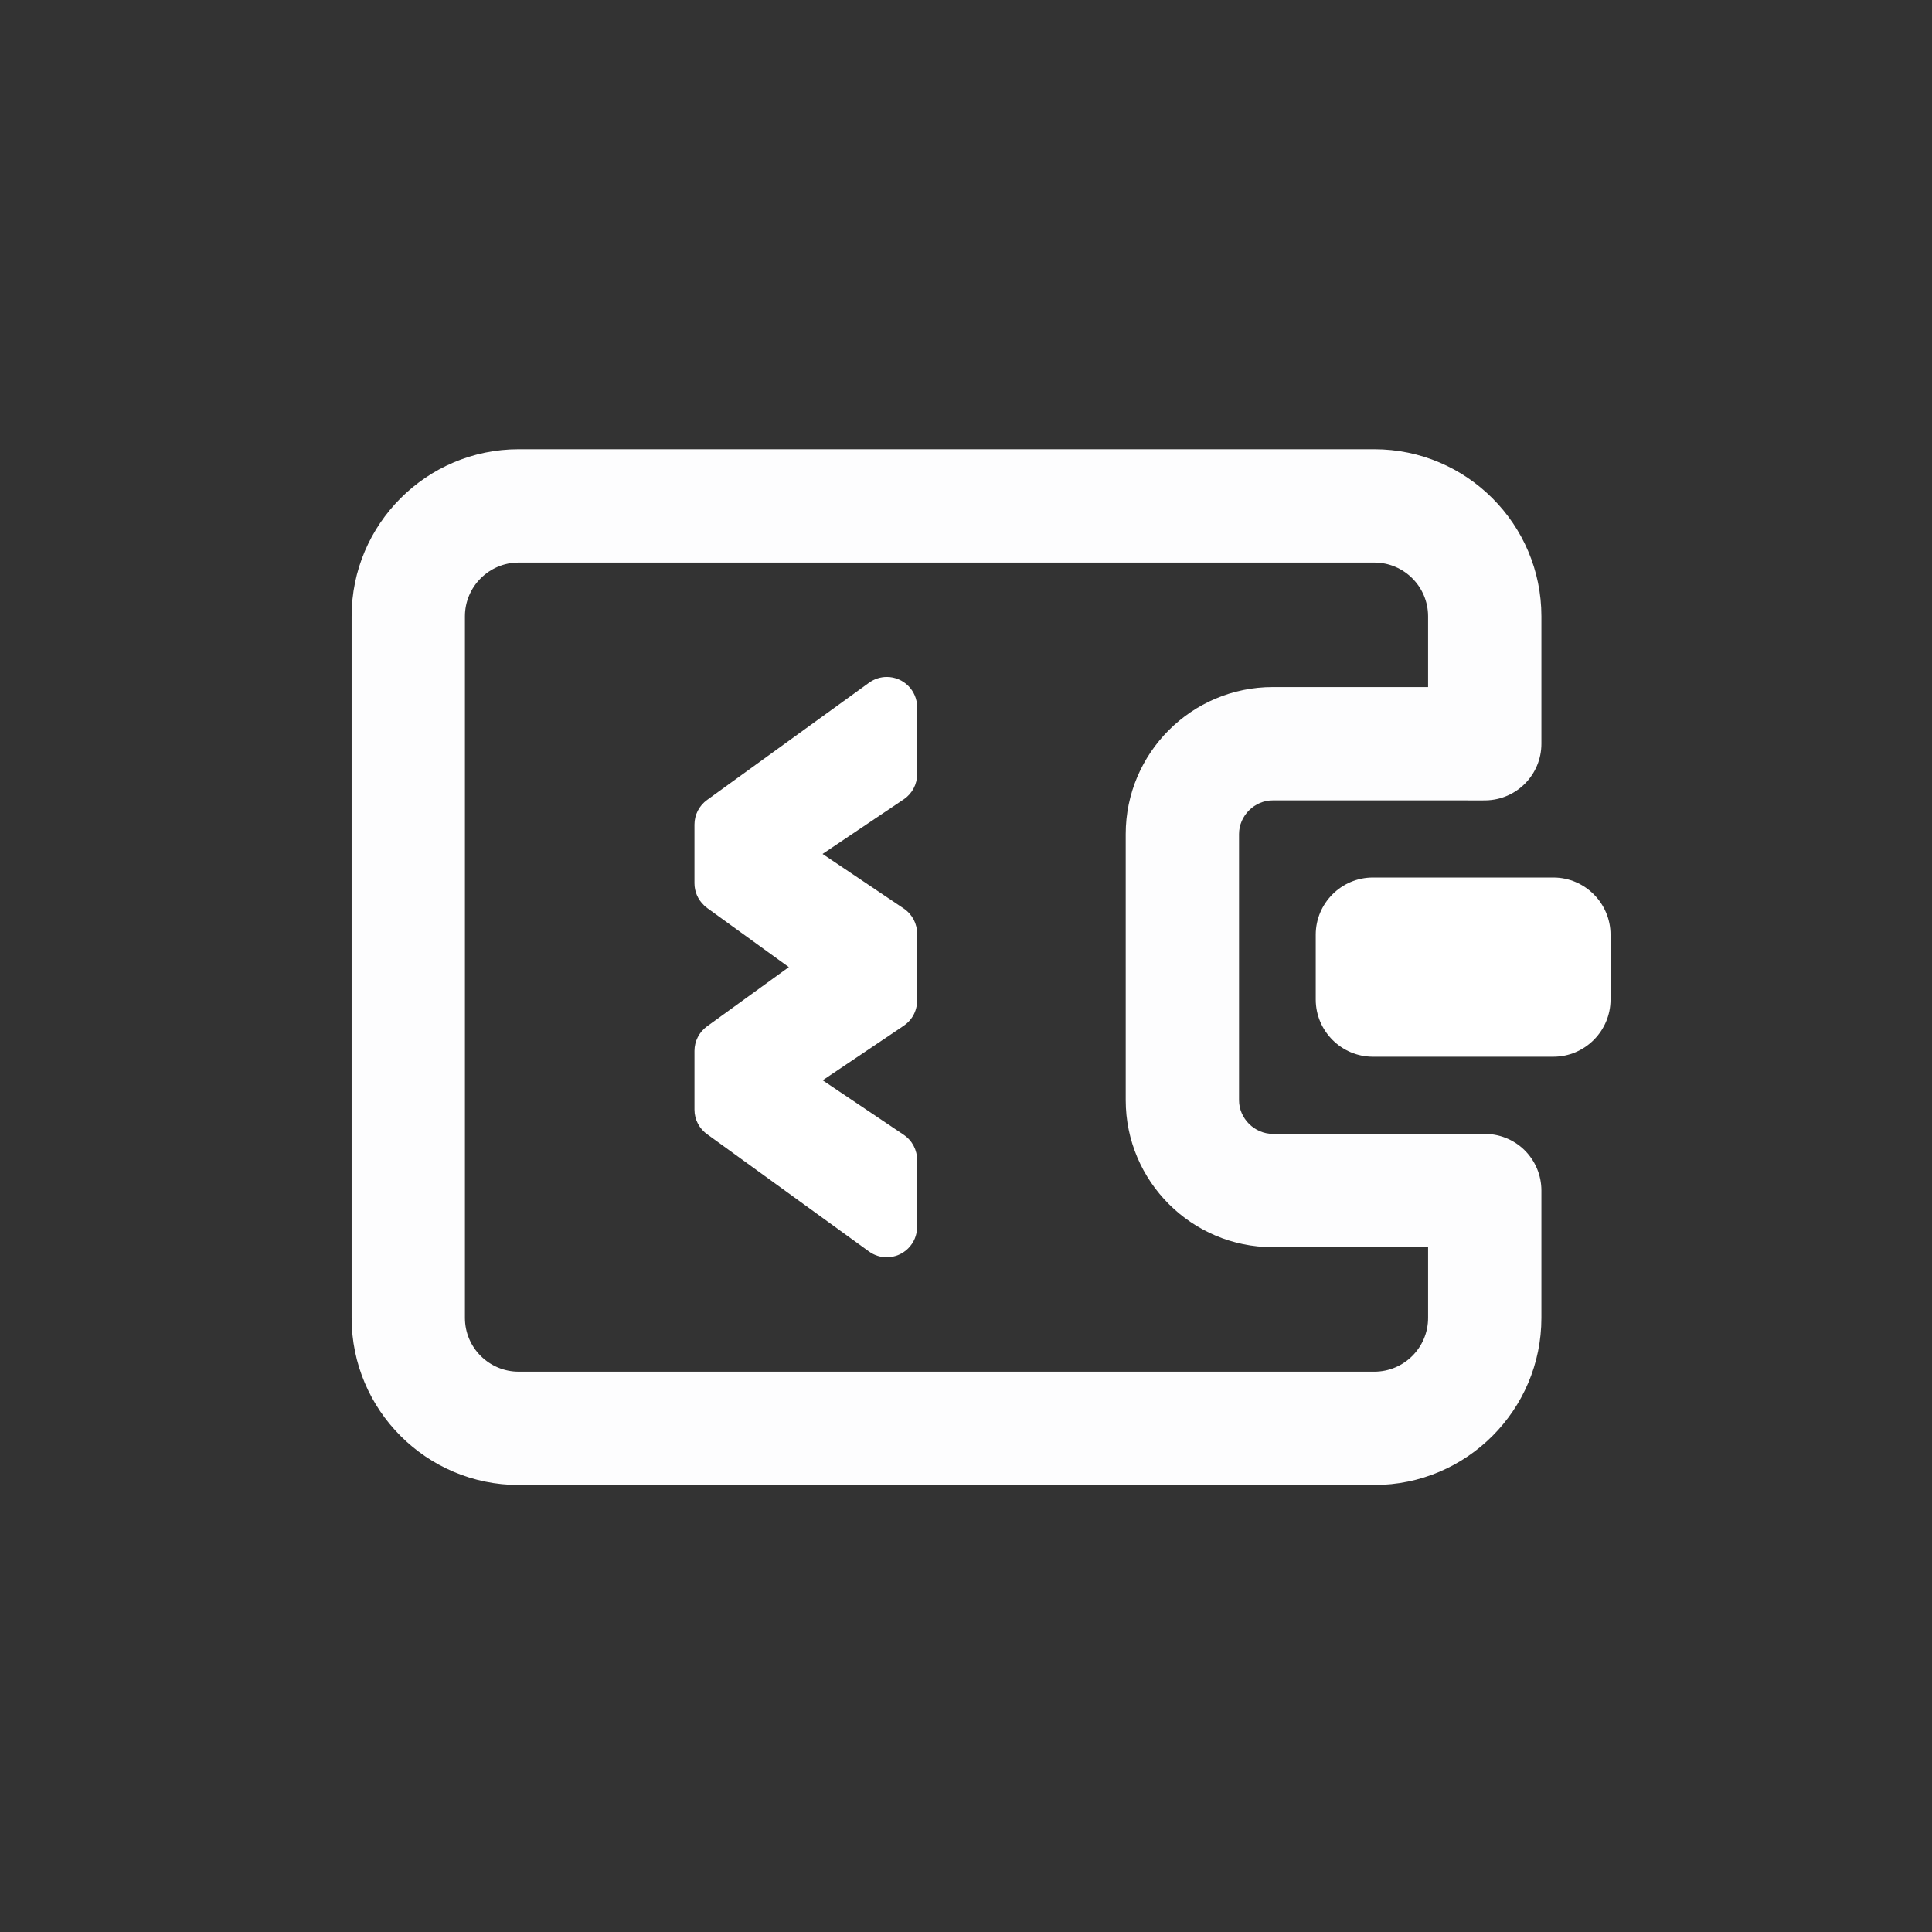 <?xml version="1.0" encoding="utf-8"?>
<!-- Generator: Adobe Illustrator 16.0.0, SVG Export Plug-In . SVG Version: 6.00 Build 0)  -->
<!DOCTYPE svg PUBLIC "-//W3C//DTD SVG 1.1//EN" "http://www.w3.org/Graphics/SVG/1.1/DTD/svg11.dtd">
<svg version="1.1" id="Layer_1" xmlns="http://www.w3.org/2000/svg" xmlns:xlink="http://www.w3.org/1999/xlink" x="0px" y="0px"
	 width="1656px" height="1656px" viewBox="0 0 1656 1656" enable-background="new 0 0 1656 1656" xml:space="preserve">
<rect x="0" y="0" width="1656" height="1656" fill="#333333" stroke="none"/>
<g>
	<g>
		<path fill="#FDFDFE" d="M1177.999,1272.843H444.581c-78.958,0-143.202-64.243-143.202-143.202v-601.37
			c0-78.965,64.243-143.209,143.202-143.209h733.418c78.959,0,143.201,64.244,143.201,143.209v109.202
			c0,26.466-21.186,48.051-47.635,48.554c-4.339,0.087-8.309,0.072-12.351,0.032c-1.741-0.008-3.489-0.017-5.303-0.017h-165.018
			c-15.649,0-28.872,13.221-28.872,28.871v228.085c0,15.65,13.223,28.871,28.872,28.871h165.018c2.035,0,4.05,0.009,6.047,0.024
			c3.266,0.024,6.47,0.057,9.682-0.024c13.054-0.168,25.659,4.729,34.989,13.867c9.315,9.14,14.57,21.634,14.57,34.687v109.218
			C1321.2,1208.6,1256.958,1272.843,1177.999,1272.843z M444.581,482.186c-25.404,0-46.078,20.674-46.078,46.085v601.37
			c0,25.403,20.674,46.078,46.078,46.078h733.418c25.404,0,46.077-20.675,46.077-46.078v-60.647h-133.182
			c-69.468,0-125.994-56.526-125.994-125.995V714.913c0-69.476,56.526-126.002,125.994-126.002h133.182v-60.641
			c0-25.411-20.673-46.085-46.077-46.085H444.581z"/>
	</g>
	<g>
		<path fill="#FFFFFF" d="M1380.459,856.771c0,26.938-22.041,48.985-48.977,48.985h-154.736c-26.938,0-48.97-22.048-48.97-48.985
			V801.14c0-26.937,22.032-48.977,48.97-48.977h154.736c26.936,0,48.977,22.04,48.977,48.977V856.771z"/>
	</g>
	<path fill="#FFFFFF" d="M786.134,663.563v-57.325c0-14.34-11.671-25.995-26.025-25.995c-5.432,0-10.672,1.702-15.195,4.936
		l-138.87,100.511c-6.759,4.849-10.793,12.734-10.793,21.106v50.239c0,7.181,2.884,13.859,7.997,18.732l-0.032,0.032
		c1.062,1.062,2.132,1.966,3.259,2.748l69.66,50.407l-70.106,50.767c-6.743,4.842-10.777,12.725-10.777,21.089v50.304
		c0,8.596,4.178,16.496,11.216,21.345l138.432,100.296c4.474,3.219,9.714,4.912,15.146,4.912c14.355,0,26.035-11.663,26.035-25.994
		l-0.008-57.117c0.144-8.739-4.122-16.896-11.416-21.841l-69.523-46.74l68.429-46.037l-0.032-0.057
		c7.661-4.569,12.55-12.845,12.55-22.239l-0.008-57.11c0.144-8.708-4.122-16.823-11.416-21.777l-69.611-46.796l69.659-46.86
		C781.868,680.227,786.134,672.19,786.134,663.563z"/>
</g>
</svg>
